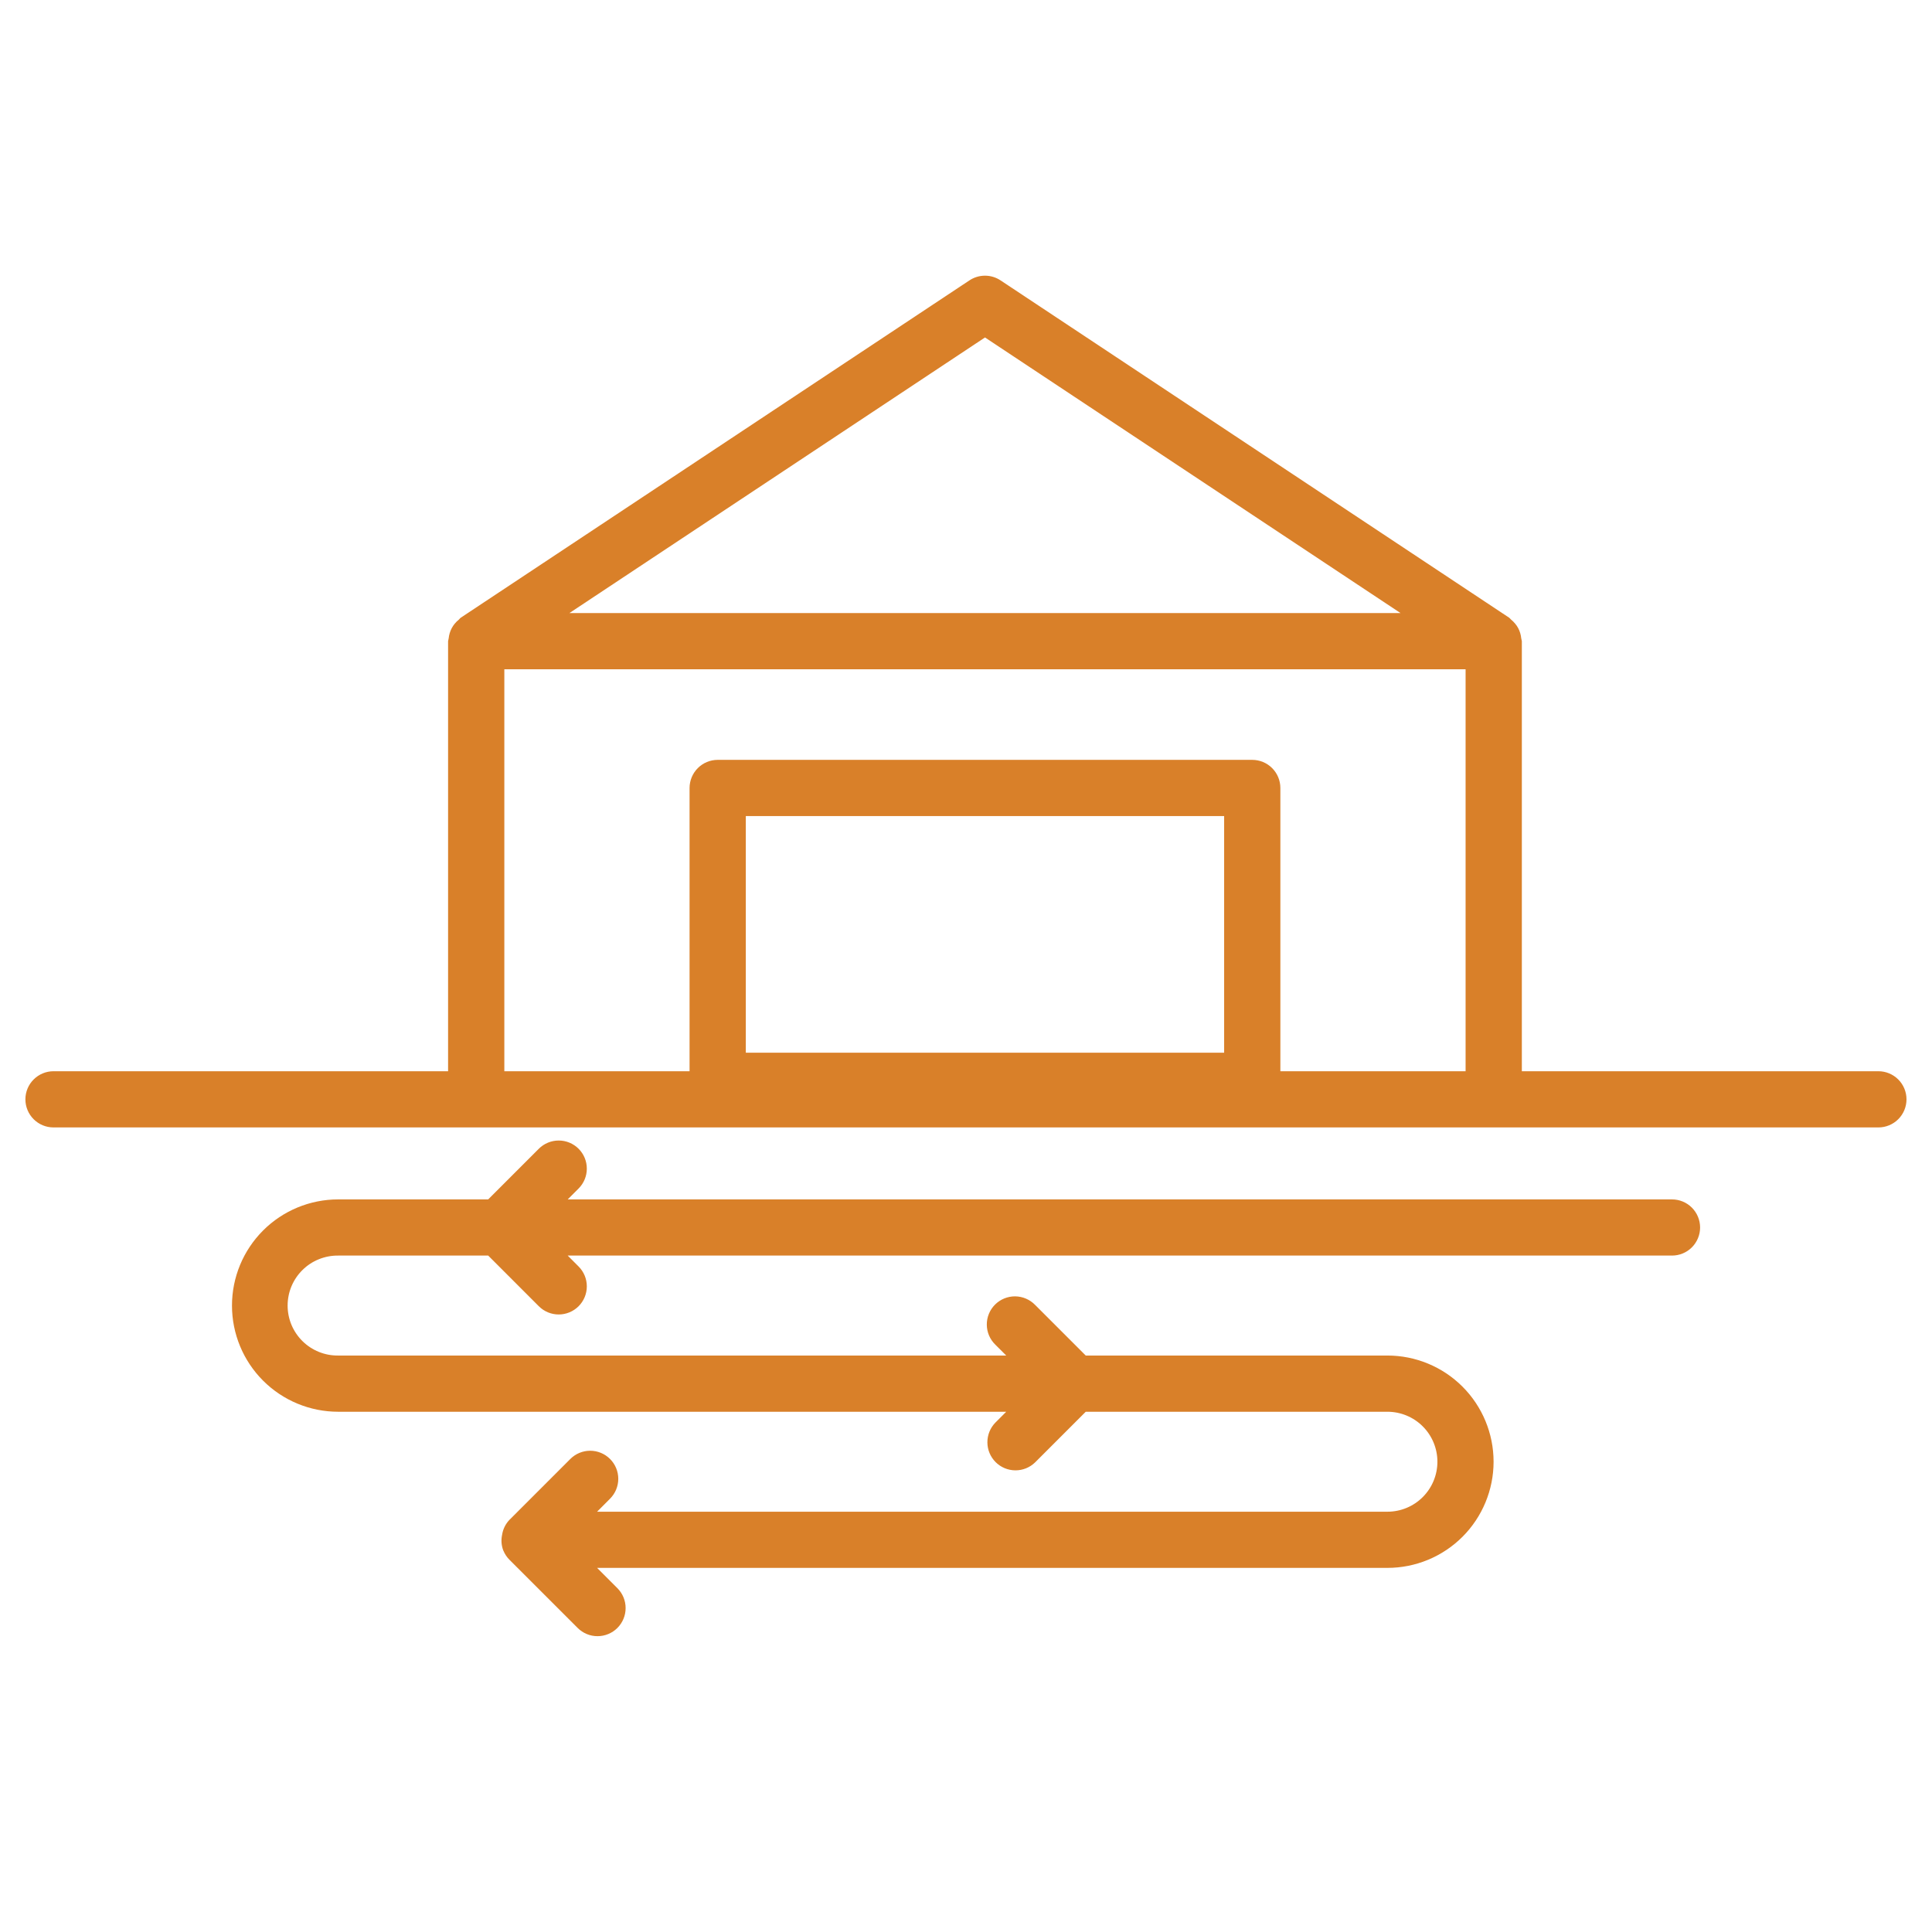 <svg width="95" height="94" viewBox="0 0 95 94" fill="none" xmlns="http://www.w3.org/2000/svg">
<path d="M92.365 52.672H74.832V31.526C74.825 31.479 74.815 31.433 74.802 31.387C74.794 31.299 74.776 31.212 74.751 31.127C74.702 30.96 74.62 30.805 74.508 30.671C74.447 30.596 74.378 30.527 74.302 30.465C74.268 30.438 74.248 30.399 74.211 30.374L49.197 13.785C48.971 13.635 48.706 13.555 48.434 13.555C48.163 13.555 47.897 13.635 47.671 13.785L22.654 30.374C22.616 30.4 22.596 30.439 22.562 30.468C22.486 30.527 22.417 30.596 22.356 30.671C22.246 30.805 22.164 30.96 22.114 31.126C22.088 31.211 22.071 31.298 22.062 31.387C22.05 31.433 22.04 31.479 22.033 31.526V52.672H2.63C2.264 52.672 1.913 52.818 1.654 53.077C1.395 53.336 1.249 53.687 1.249 54.054C1.249 54.42 1.395 54.772 1.654 55.031C1.913 55.29 2.264 55.435 2.63 55.435H92.365C92.731 55.435 93.082 55.29 93.341 55.031C93.6 54.772 93.746 54.42 93.746 54.054C93.746 53.687 93.6 53.336 93.341 53.077C93.082 52.818 92.731 52.672 92.365 52.672ZM48.434 16.593L68.868 30.145H27.998L48.434 16.593ZM36.673 51.76V40.125H60.193V51.76H36.673ZM62.958 52.672V38.745C62.958 38.378 62.812 38.027 62.553 37.767C62.294 37.508 61.942 37.362 61.575 37.362H35.29C34.923 37.362 34.572 37.508 34.313 37.767C34.053 38.027 33.908 38.378 33.907 38.745V52.672H24.799V32.907H72.066V52.672L62.958 52.672Z" fill="#D98029"/>
<path d="M82.215 58.974H27.915L28.451 58.438C28.71 58.178 28.856 57.827 28.855 57.46C28.855 57.093 28.709 56.742 28.45 56.483C28.19 56.224 27.838 56.078 27.472 56.079C27.105 56.079 26.754 56.225 26.494 56.484L24.005 58.974H16.628C15.243 58.974 13.915 59.524 12.936 60.503C11.957 61.482 11.407 62.81 11.407 64.194C11.407 65.579 11.957 66.907 12.936 67.886C13.915 68.865 15.243 69.415 16.628 69.415H49.478L48.942 69.951C48.689 70.212 48.549 70.561 48.552 70.925C48.554 71.288 48.7 71.635 48.957 71.892C49.214 72.149 49.562 72.294 49.925 72.296C50.288 72.299 50.638 72.158 50.898 71.905L53.388 69.415H68.223C68.874 69.415 69.5 69.674 69.96 70.134C70.421 70.595 70.68 71.221 70.68 71.872C70.68 72.524 70.421 73.149 69.96 73.61C69.5 74.071 68.874 74.33 68.223 74.33H29.36L29.997 73.69C30.256 73.431 30.402 73.08 30.402 72.714C30.402 72.347 30.256 71.996 29.997 71.737C29.738 71.478 29.387 71.332 29.02 71.332C28.654 71.332 28.303 71.478 28.044 71.737L25.046 74.735C24.878 74.912 24.761 75.132 24.707 75.37C24.695 75.421 24.685 75.473 24.678 75.525C24.637 75.764 24.661 76.011 24.748 76.238L24.753 76.245C24.821 76.41 24.92 76.561 25.046 76.688L28.403 80.044C28.662 80.304 29.013 80.45 29.38 80.45C29.747 80.45 30.098 80.305 30.358 80.046C30.617 79.787 30.763 79.435 30.763 79.069C30.764 78.702 30.618 78.35 30.359 78.091L29.36 77.092H68.222C69.606 77.092 70.934 76.542 71.913 75.563C72.892 74.584 73.442 73.256 73.442 71.872C73.442 70.487 72.892 69.159 71.913 68.18C70.934 67.201 69.606 66.651 68.222 66.651H53.388L50.898 64.161C50.77 64.03 50.618 63.925 50.449 63.853C50.281 63.781 50.1 63.743 49.916 63.741C49.733 63.74 49.551 63.775 49.382 63.844C49.212 63.914 49.058 64.016 48.928 64.146C48.799 64.275 48.696 64.429 48.626 64.599C48.557 64.768 48.521 64.95 48.523 65.133C48.524 65.316 48.561 65.498 48.633 65.666C48.705 65.835 48.81 65.987 48.941 66.115L49.478 66.651H16.628C16.302 66.655 15.98 66.594 15.679 66.472C15.377 66.35 15.103 66.17 14.872 65.941C14.641 65.713 14.458 65.441 14.332 65.141C14.207 64.841 14.143 64.519 14.143 64.194C14.143 63.869 14.207 63.547 14.332 63.247C14.458 62.947 14.641 62.675 14.872 62.447C15.103 62.218 15.377 62.037 15.679 61.916C15.98 61.794 16.302 61.733 16.628 61.736H24.005L26.494 64.226C26.754 64.486 27.105 64.632 27.472 64.632C27.838 64.632 28.19 64.487 28.45 64.228C28.709 63.969 28.855 63.617 28.855 63.251C28.856 62.884 28.71 62.532 28.451 62.273L27.915 61.736H82.215C82.582 61.736 82.933 61.591 83.192 61.332C83.451 61.073 83.597 60.721 83.597 60.355C83.597 59.989 83.451 59.637 83.192 59.378C82.933 59.119 82.582 58.974 82.215 58.974Z" fill="#D98029"/>
</svg>
